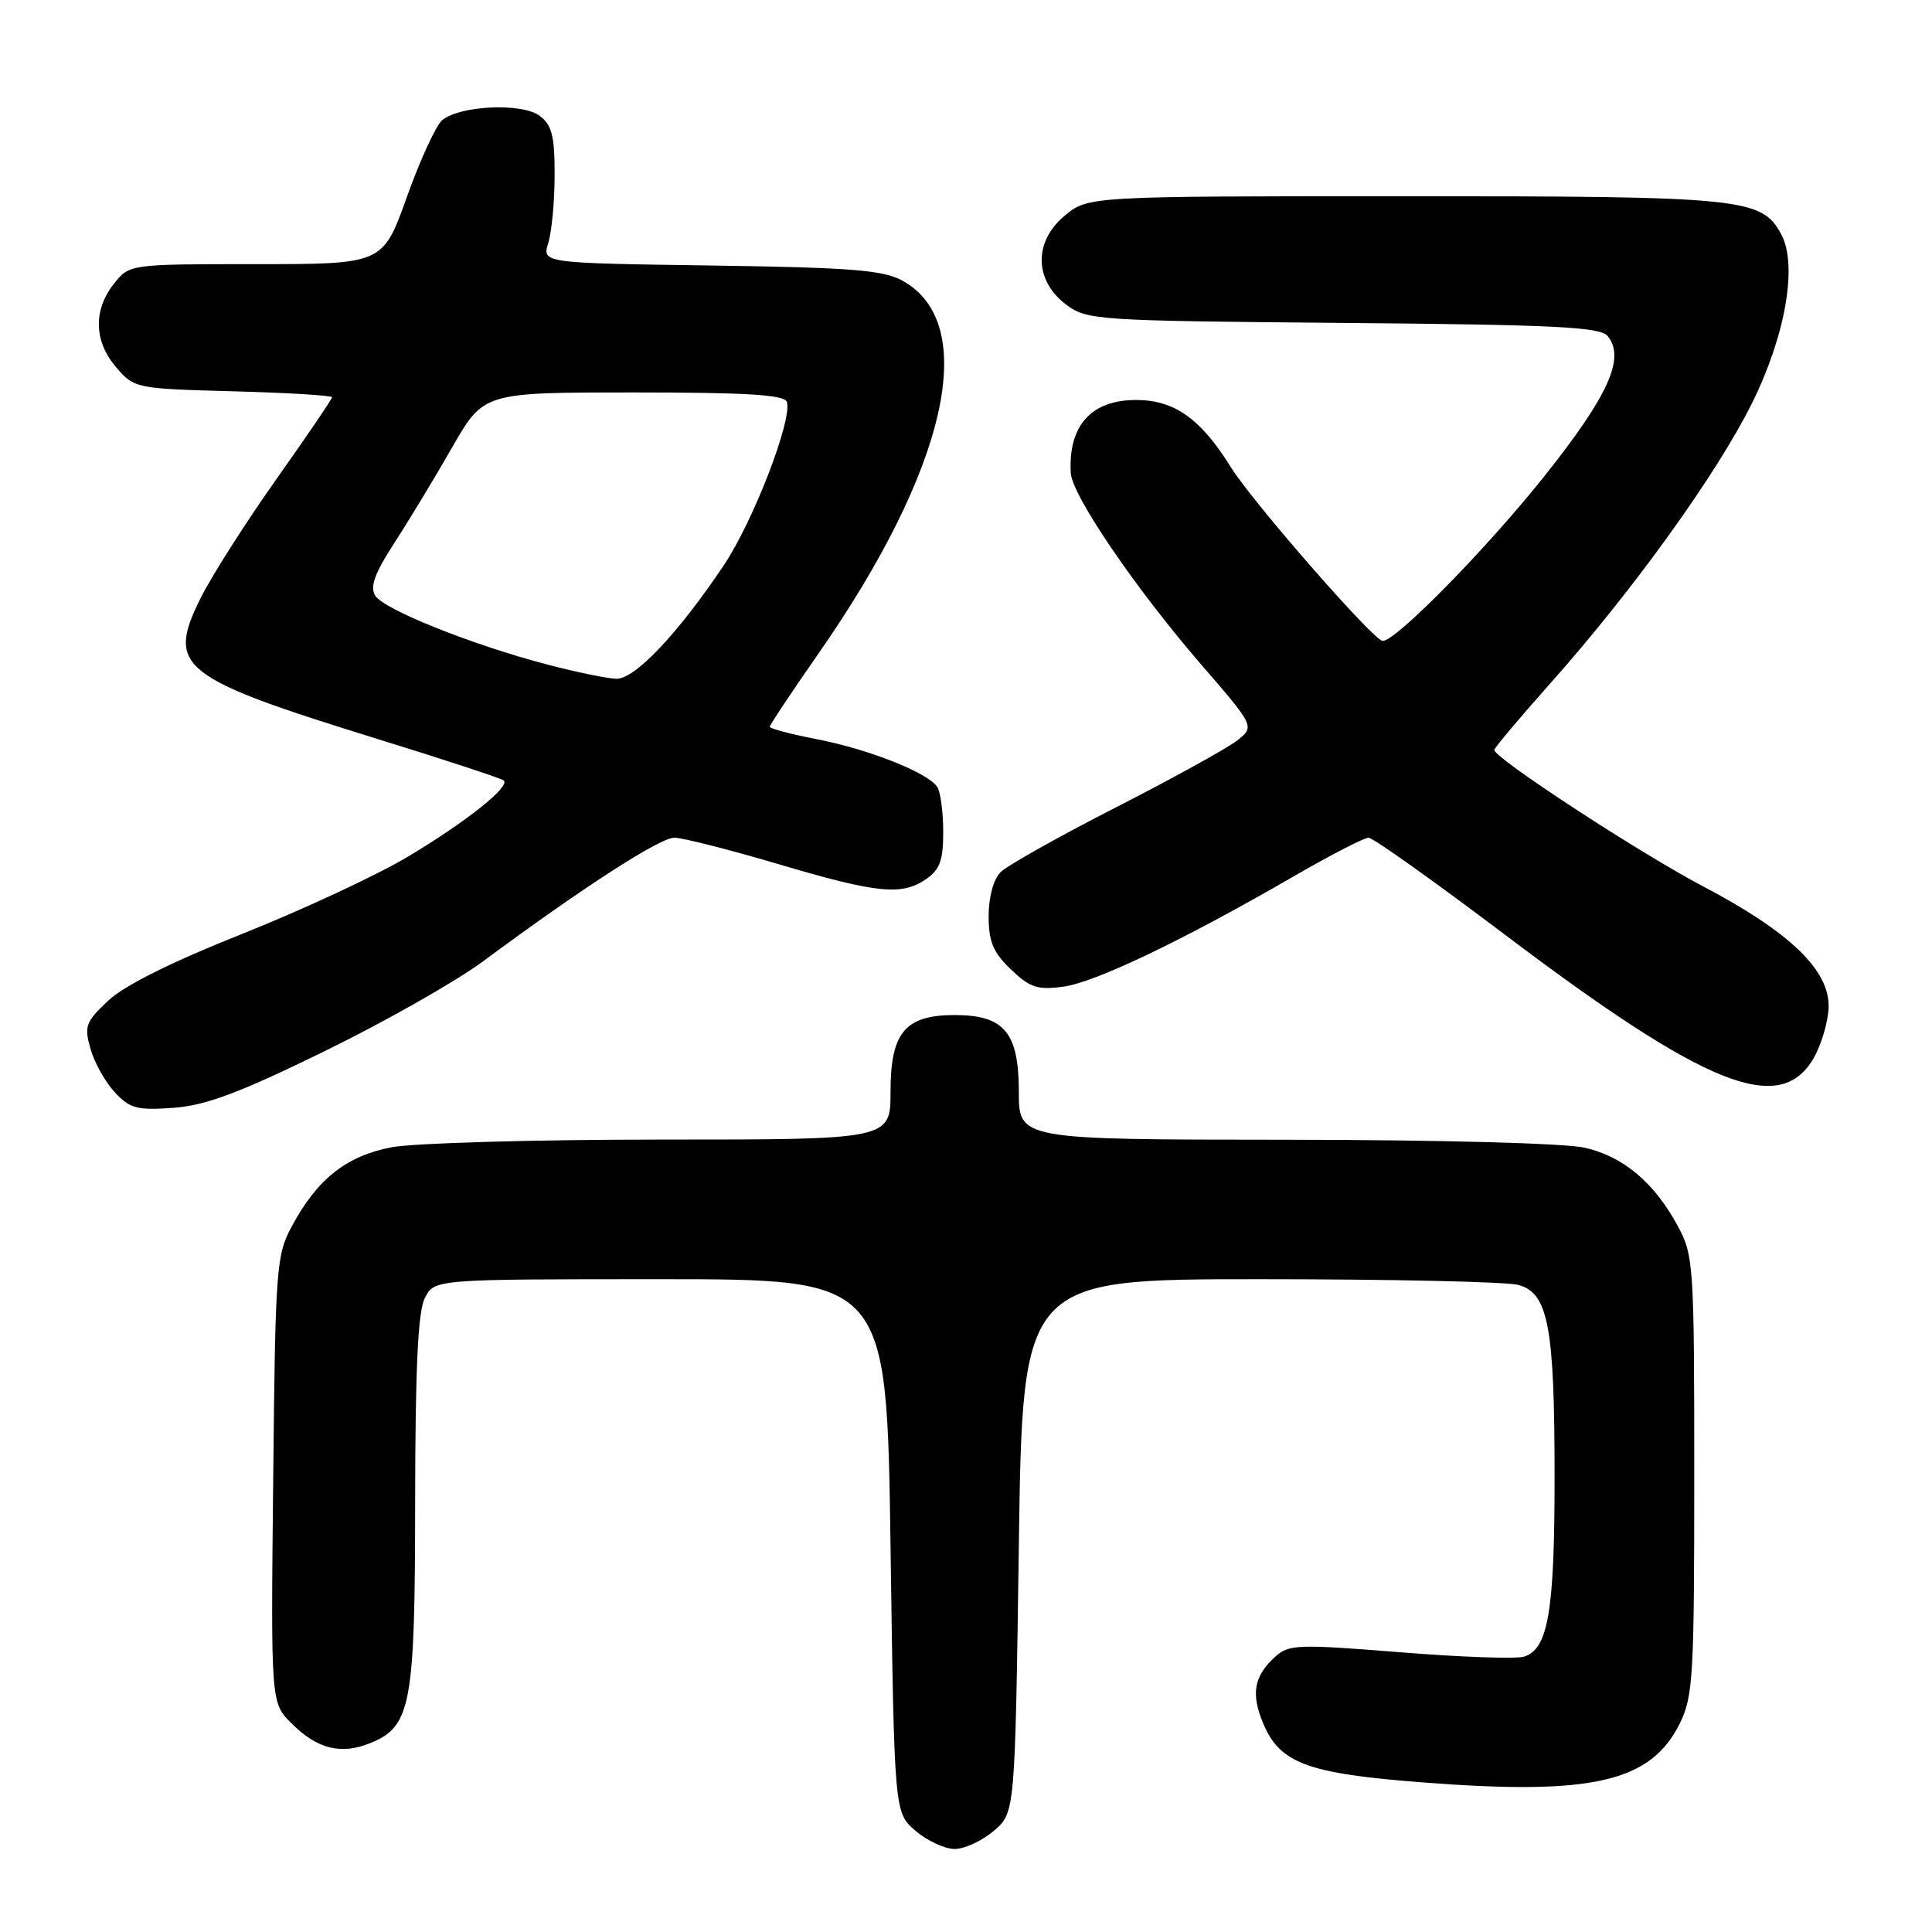 <?xml version="1.0" encoding="UTF-8" standalone="no"?>
<!DOCTYPE svg PUBLIC "-//W3C//DTD SVG 1.1//EN" "http://www.w3.org/Graphics/SVG/1.1/DTD/svg11.dtd" >
<svg xmlns="http://www.w3.org/2000/svg" xmlns:xlink="http://www.w3.org/1999/xlink" version="1.1" viewBox="0 0 256 256">
 <g >
 <path fill="currentColor"
d=" M 131.69 242.59 C 134.50 240.18 134.50 240.18 135.00 204.84 C 135.50 169.50 135.50 169.50 167.00 169.50 C 184.32 169.50 199.72 169.84 201.21 170.26 C 205.15 171.36 205.99 175.78 205.99 195.60 C 206.00 213.47 205.15 218.50 201.96 219.51 C 200.93 219.84 193.52 219.58 185.50 218.93 C 172.03 217.85 170.78 217.89 168.99 219.51 C 166.15 222.08 165.73 224.41 167.38 228.36 C 169.59 233.66 173.26 235.01 188.65 236.19 C 211.03 237.91 218.72 236.13 222.58 228.37 C 224.34 224.82 224.50 222.09 224.50 195.50 C 224.50 167.69 224.41 166.34 222.34 162.50 C 219.22 156.71 215.13 153.26 210.00 152.08 C 207.37 151.48 190.85 151.04 170.25 151.02 C 135.00 151.00 135.00 151.00 135.00 144.65 C 135.00 136.81 133.06 134.50 126.50 134.50 C 119.94 134.50 118.00 136.81 118.00 144.65 C 118.00 151.00 118.00 151.00 87.64 151.00 C 70.94 151.00 54.87 151.46 51.93 152.01 C 45.90 153.16 42.06 156.19 38.66 162.50 C 36.61 166.30 36.48 167.99 36.20 196.06 C 35.89 225.62 35.89 225.62 38.60 228.33 C 42.05 231.78 45.22 232.56 49.14 230.94 C 54.48 228.73 55.00 225.90 55.01 198.78 C 55.03 181.21 55.38 173.81 56.29 172.00 C 57.56 169.50 57.56 169.50 87.53 169.50 C 117.50 169.50 117.50 169.50 118.00 204.84 C 118.50 240.18 118.50 240.18 121.31 242.59 C 122.85 243.91 125.19 245.00 126.50 245.00 C 127.81 245.00 130.15 243.91 131.69 242.59 Z  M 43.01 139.29 C 50.99 135.39 60.44 130.03 64.01 127.38 C 77.17 117.63 87.43 111.00 89.35 111.00 C 90.43 111.00 96.64 112.58 103.14 114.50 C 116.30 118.40 119.53 118.72 122.78 116.44 C 124.54 115.21 125.00 113.92 124.98 110.19 C 124.98 107.61 124.62 104.95 124.20 104.29 C 123.01 102.41 115.16 99.29 108.25 97.95 C 104.81 97.29 102.00 96.54 102.00 96.30 C 102.00 96.06 104.89 91.71 108.43 86.63 C 125.56 62.06 129.89 42.84 119.56 37.18 C 117.01 35.78 112.75 35.45 94.16 35.18 C 71.82 34.86 71.82 34.86 72.65 32.18 C 73.11 30.71 73.49 26.65 73.49 23.17 C 73.50 18.00 73.13 16.56 71.50 15.34 C 69.17 13.60 60.94 13.97 58.59 15.93 C 57.78 16.60 55.67 21.17 53.92 26.08 C 50.73 35.00 50.73 35.00 33.94 35.00 C 17.15 35.00 17.15 35.00 15.07 37.63 C 12.33 41.13 12.45 45.25 15.41 48.69 C 17.79 51.46 18.00 51.50 30.91 51.85 C 38.11 52.04 44.00 52.40 44.00 52.64 C 44.00 52.88 40.64 57.81 36.54 63.61 C 32.44 69.40 27.90 76.55 26.46 79.49 C 22.10 88.41 23.92 89.84 49.93 97.89 C 58.92 100.67 66.49 103.16 66.76 103.42 C 67.60 104.26 61.71 108.94 54.04 113.52 C 49.93 115.97 40.06 120.57 32.10 123.74 C 22.72 127.47 16.46 130.59 14.34 132.59 C 11.34 135.42 11.13 135.98 12.00 139.00 C 12.52 140.83 13.98 143.42 15.23 144.76 C 17.22 146.89 18.18 147.14 23.00 146.79 C 27.29 146.47 31.68 144.83 43.01 139.29 Z  M 240.30 140.24 C 241.34 138.44 242.24 135.40 242.30 133.48 C 242.44 128.57 237.18 123.50 225.69 117.46 C 217.18 112.98 198.00 100.45 198.00 99.37 C 198.00 99.11 201.38 95.09 205.52 90.44 C 216.38 78.24 227.54 62.73 232.15 53.42 C 236.59 44.48 238.21 35.14 236.04 31.08 C 233.45 26.24 231.12 26.00 186.11 26.00 C 144.15 26.00 144.15 26.00 141.02 28.63 C 136.92 32.09 137.05 37.22 141.32 40.40 C 144.04 42.42 145.41 42.51 177.98 42.79 C 206.08 43.03 212.02 43.32 213.02 44.53 C 215.40 47.40 213.14 52.41 204.67 63.06 C 196.98 72.72 184.81 85.11 183.19 84.92 C 181.90 84.76 165.97 66.52 163.11 61.93 C 159.11 55.48 155.61 53.00 150.54 53.00 C 144.58 53.00 141.54 56.40 141.88 62.67 C 142.04 65.62 150.41 77.92 159.10 87.98 C 166.28 96.28 166.28 96.28 163.89 98.15 C 162.57 99.17 155.35 103.16 147.83 107.00 C 140.30 110.85 133.44 114.70 132.58 115.57 C 131.64 116.51 131.00 118.86 131.00 121.38 C 131.00 124.78 131.59 126.19 133.95 128.45 C 136.47 130.87 137.48 131.20 140.89 130.74 C 145.12 130.17 156.71 124.63 171.39 116.14 C 176.28 113.31 180.76 111.00 181.34 111.00 C 181.93 111.00 190.07 116.80 199.45 123.88 C 226.07 143.99 235.84 147.90 240.30 140.24 Z  M 72.50 88.05 C 62.51 85.43 50.87 80.77 49.72 78.93 C 48.99 77.76 49.63 75.99 52.26 71.93 C 54.20 68.94 57.65 63.24 59.93 59.25 C 64.09 52.00 64.09 52.00 83.96 52.00 C 98.97 52.00 103.94 52.31 104.26 53.25 C 105.03 55.53 99.85 69.00 95.94 74.85 C 89.91 83.88 84.12 90.01 81.67 89.94 C 80.47 89.91 76.35 89.06 72.50 88.05 Z "/>
</g>
</svg>